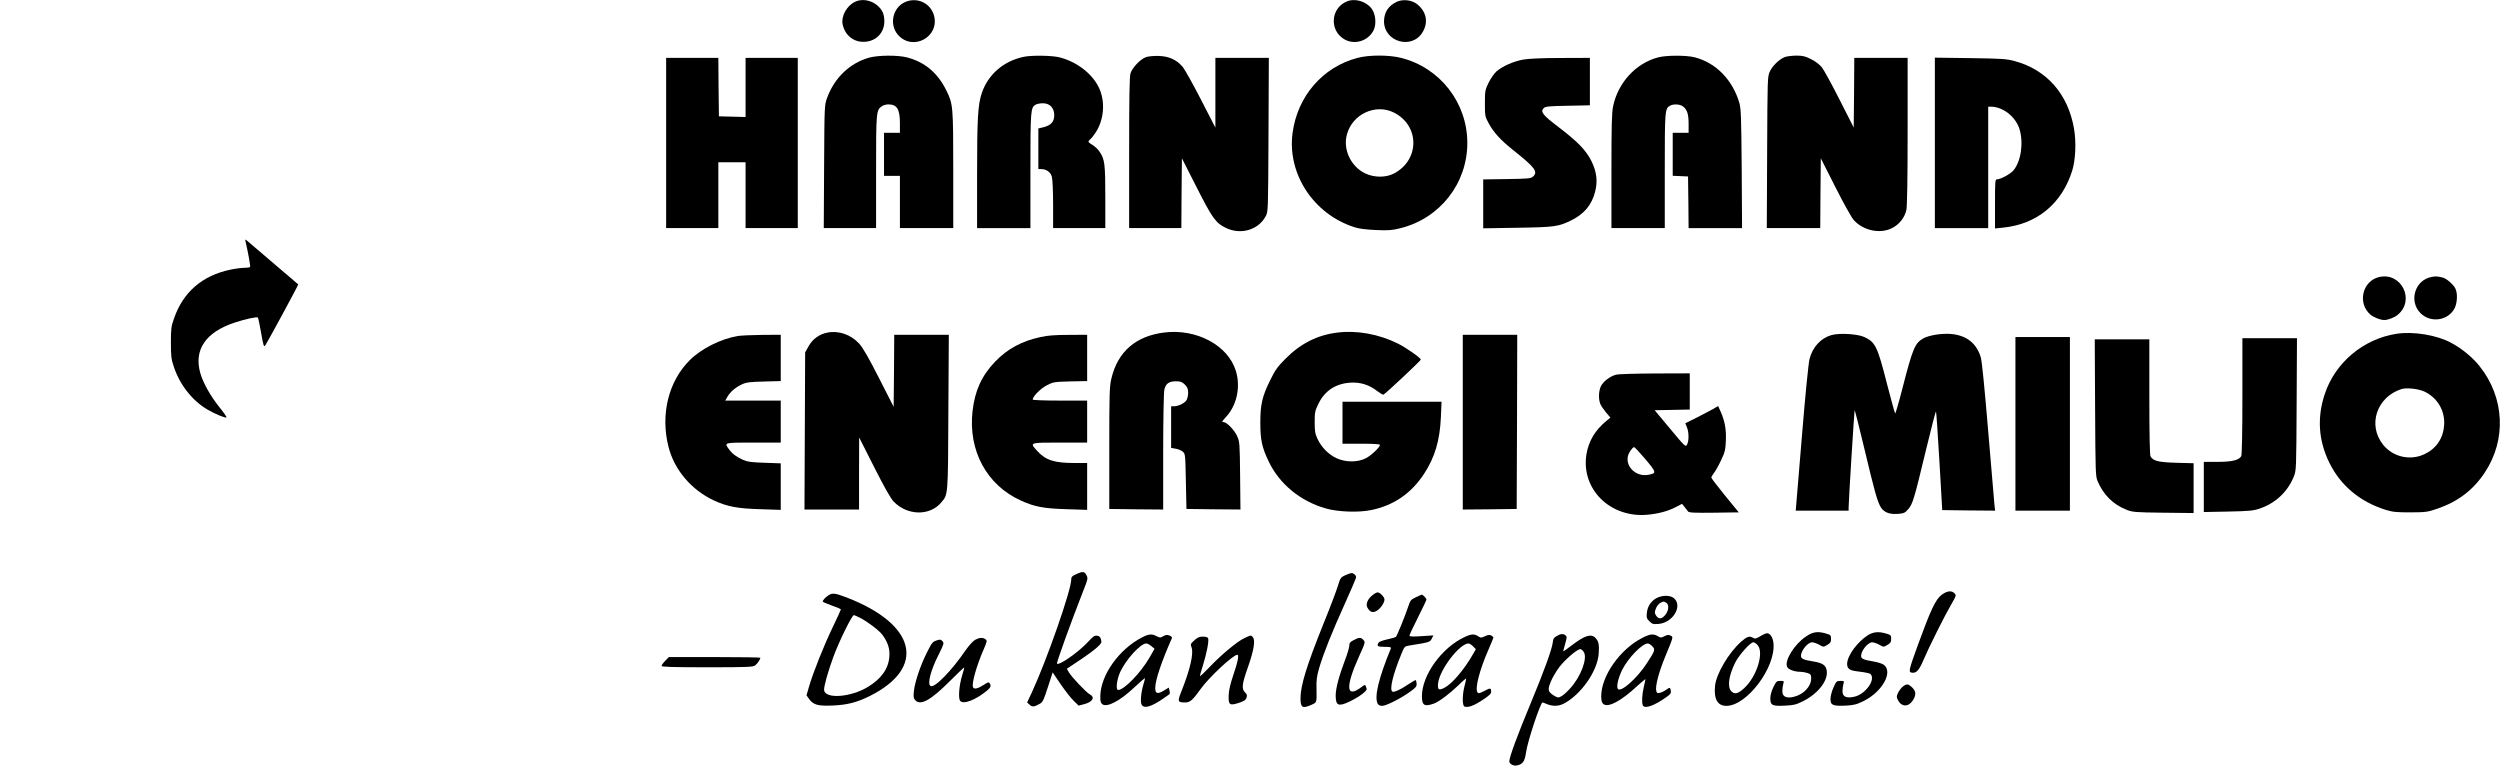 <?xml version="1.0" standalone="no"?>
<!DOCTYPE svg PUBLIC "-//W3C//DTD SVG 20010904//EN"
 "http://www.w3.org/TR/2001/REC-SVG-20010904/DTD/svg10.dtd">
<svg version="1.0" xmlns="http://www.w3.org/2000/svg"
 width="2203pt" height="675pt" viewBox="0 0 2203 675"
 preserveAspectRatio="xMidYMid meet">

<g transform="translate(0,675) scale(0.1,-0.1)"
fill="#000000" stroke="none">
<path d="M7532 6733 c-71 -35 -121 -127 -107 -196 21 -101 101 -163 200 -155
100 8 168 82 168 182 0 28 -7 65 -16 81 -45 88 -161 130 -245 88z"/>
<path d="M7974 6731 c-108 -49 -140 -198 -61 -288 130 -148 370 -18 317 172
-31 109 -151 164 -256 116z"/>
<path d="M11865 6736 c-140 -61 -151 -255 -19 -332 89 -52 208 -17 257 77 28
53 20 146 -17 194 -50 65 -149 93 -221 61z"/>
<path d="M12310 6735 c-74 -34 -112 -91 -114 -170 -2 -185 248 -256 341 -97
51 87 33 179 -49 245 -46 37 -123 46 -178 22z"/>
<path d="M7655 6241 c-168 -49 -301 -176 -366 -352 -24 -64 -24 -65 -27 -606
l-3 -543 231 0 230 0 0 495 c0 532 1 544 51 579 13 9 38 16 57 16 76 0 102
-42 102 -165 l0 -85 -70 0 -70 0 0 -190 0 -190 70 0 70 0 0 -230 0 -230 235 0
235 0 0 513 c0 562 -2 582 -61 700 -76 155 -191 251 -346 291 -83 22 -259 20
-338 -3z"/>
<path d="M9025 6250 c-180 -36 -319 -156 -374 -322 -34 -102 -41 -226 -41
-720 l0 -468 235 0 235 0 0 505 c0 539 2 559 48 584 12 6 39 11 62 11 61 0
100 -41 100 -105 0 -57 -28 -89 -94 -106 l-46 -11 0 -179 0 -179 25 0 c46 0
83 -27 94 -68 6 -20 11 -130 11 -244 l0 -208 230 0 230 0 0 273 c0 293 -5 335
-52 402 -12 19 -39 44 -60 57 -42 26 -44 30 -22 49 9 7 29 31 44 54 81 117 93
286 30 410 -61 121 -195 222 -345 260 -63 16 -240 19 -310 5z"/>
<path d="M10100 6247 c-49 -16 -123 -93 -138 -143 -9 -31 -12 -211 -12 -703
l0 -661 230 0 230 0 2 308 3 307 129 -254 c138 -272 169 -317 258 -359 131
-64 286 -19 351 102 22 41 22 43 25 719 l3 677 -236 0 -235 0 0 -307 0 -308
-128 249 c-70 136 -143 267 -163 290 -54 61 -118 90 -209 93 -41 1 -91 -3
-110 -10z"/>
<path d="M11963 6240 c-307 -80 -530 -338 -573 -662 -48 -360 185 -715 545
-830 41 -14 102 -21 190 -25 112 -5 143 -2 215 16 348 86 590 394 590 751 0
355 -241 664 -584 750 -106 27 -282 27 -383 0z m322 -483 c226 -115 226 -416
0 -535 -73 -39 -177 -38 -257 1 -126 62 -195 211 -159 342 48 180 254 275 416
192z"/>
<path d="M14610 6244 c-195 -52 -351 -221 -395 -429 -12 -56 -15 -169 -15
-572 l0 -503 235 0 235 0 0 505 c0 541 1 549 49 575 29 15 83 12 109 -6 38
-27 52 -67 52 -154 l0 -80 -70 0 -70 0 0 -190 0 -189 68 -3 67 -3 3 -227 2
-228 236 0 235 0 -3 523 c-4 457 -6 529 -21 581 -60 203 -205 352 -393 401
-74 19 -250 19 -324 -1z"/>
<path d="M15724 6246 c-49 -22 -106 -77 -128 -126 -21 -44 -21 -60 -24 -712
l-3 -668 235 0 236 0 2 308 3 307 128 -253 c72 -143 143 -270 163 -292 84 -93
234 -124 339 -69 62 32 110 93 124 159 7 34 11 267 11 695 l0 645 -235 0 -235
0 -2 -307 -3 -307 -124 244 c-68 135 -139 264 -157 287 -21 25 -58 54 -96 72
-51 26 -72 31 -132 31 -39 -1 -85 -7 -102 -14z"/>
<path d="M5870 5490 l0 -750 230 0 230 0 0 290 0 290 120 0 120 0 0 -290 0
-290 230 0 230 0 0 750 0 750 -230 0 -230 0 0 -260 0 -261 -117 3 -118 3 -3
258 -2 257 -230 0 -230 0 0 -750z"/>
<path d="M13423 6225 c-86 -15 -184 -59 -236 -104 -20 -18 -51 -63 -69 -99
-31 -64 -33 -72 -33 -182 0 -111 1 -117 33 -176 45 -83 106 -149 220 -240 189
-150 217 -188 171 -230 -19 -17 -41 -19 -230 -22 l-209 -3 0 -216 0 -215 303
5 c329 5 363 10 478 68 110 55 176 135 205 249 24 93 14 175 -31 268 -48 97
-122 173 -287 299 -145 110 -167 138 -134 171 14 14 46 17 211 20 l195 4 0
209 0 209 -257 -1 c-166 0 -284 -6 -330 -14z"/>
<path d="M17050 5491 l0 -751 235 0 235 0 0 535 0 535 23 0 c106 0 217 -87
252 -195 38 -122 15 -286 -53 -367 -26 -31 -112 -78 -144 -78 -17 0 -18 -17
-18 -216 l0 -217 70 7 c299 30 518 210 610 501 30 97 37 252 16 373 -53 304
-240 517 -523 594 -70 19 -111 22 -390 26 l-313 4 0 -751z"/>
<path d="M2164 4620 c21 -87 44 -216 40 -222 -3 -5 -25 -8 -50 -8 -25 0 -80
-7 -122 -16 -248 -51 -418 -197 -498 -429 -26 -72 -28 -93 -28 -215 0 -118 3
-145 26 -213 53 -159 163 -298 296 -376 72 -42 159 -77 168 -69 3 3 -26 45
-65 93 -76 95 -140 209 -165 294 -61 207 46 365 304 449 93 31 194 52 202 44
4 -4 17 -65 29 -136 20 -112 24 -126 36 -110 19 26 295 536 291 538 -2 2 -324
276 -451 385 -17 14 -18 14 -13 -9z"/>
<path d="M20966 4309 c-149 -34 -195 -232 -77 -332 30 -25 87 -47 121 -47 34
0 91 22 120 47 154 129 31 376 -164 332z"/>
<path d="M21429 4310 c-148 -26 -206 -213 -99 -320 86 -86 235 -68 296 36 28
48 33 138 10 183 -20 38 -80 89 -114 96 -49 11 -57 11 -93 5z"/>
<path d="M7290 3819 c-70 -14 -129 -56 -164 -119 l-31 -55 -3 -692 -3 -693
241 0 240 0 0 318 1 317 133 -263 c92 -182 145 -275 172 -303 120 -123 316
-127 417 -8 62 72 61 50 64 797 l4 682 -240 0 -241 0 -2 -317 -3 -318 -130
255 c-91 179 -143 269 -174 302 -74 80 -180 117 -281 97z"/>
<path d="M10260 3820 c-252 -31 -411 -169 -467 -408 -16 -69 -18 -131 -18
-612 l0 -535 238 -3 237 -2 0 507 c0 280 5 526 10 548 12 54 40 75 102 75 41
0 54 -5 79 -29 23 -24 29 -38 29 -73 0 -24 -7 -54 -16 -67 -19 -26 -71 -51
-109 -51 l-25 0 0 -184 0 -183 39 -7 c21 -3 49 -14 62 -25 24 -19 24 -21 29
-263 l5 -243 238 -3 238 -2 -3 297 c-3 290 -4 300 -27 351 -23 52 -91 122
-118 122 -19 0 -17 5 21 46 96 104 130 266 86 407 -69 224 -346 372 -630 337z"/>
<path d="M11783 3819 c-173 -21 -322 -96 -453 -228 -73 -73 -93 -101 -137
-191 -71 -144 -87 -215 -87 -375 0 -150 14 -217 73 -340 94 -199 279 -351 502
-415 106 -31 289 -38 400 -15 199 40 355 147 468 320 95 145 139 294 148 498
l6 137 -437 0 -436 0 0 -185 0 -185 165 0 c103 0 165 -4 165 -10 0 -21 -76
-93 -124 -118 -72 -37 -177 -37 -258 0 -70 32 -133 96 -167 168 -22 47 -26 69
-26 150 0 88 3 101 33 162 56 115 152 178 282 186 89 5 163 -18 236 -74 25
-19 50 -34 54 -32 16 5 330 300 330 309 0 15 -131 107 -205 143 -166 82 -360
117 -532 95z"/>
<path d="M21120 3809 c-293 -45 -542 -253 -634 -531 -69 -206 -56 -409 39
-603 98 -202 270 -346 495 -417 64 -20 95 -23 220 -23 137 1 150 2 240 33 180
62 314 164 416 318 192 289 175 660 -45 936 -61 78 -158 157 -251 207 -128 69
-332 102 -480 80z m243 -509 c115 -54 183 -168 175 -295 -8 -117 -68 -207
-173 -257 -127 -60 -279 -25 -366 84 -137 173 -56 418 161 489 44 15 151 3
203 -21z"/>
<path d="M16138 3797 c-93 -27 -165 -105 -192 -209 -10 -39 -37 -308 -69 -700
l-53 -638 233 0 233 0 0 28 c0 51 50 855 53 858 2 2 39 -144 82 -324 96 -404
120 -487 150 -534 30 -45 77 -62 153 -56 49 4 60 9 87 41 40 46 52 86 156 519
46 191 86 345 89 342 3 -3 16 -200 30 -437 l25 -432 233 -3 233 -2 -6 52 c-3
29 -28 321 -55 648 -31 374 -55 615 -65 650 -37 125 -126 195 -262 207 -84 7
-194 -11 -245 -39 -74 -42 -93 -87 -184 -441 -32 -125 -61 -224 -64 -220 -4 5
-35 118 -70 253 -86 339 -104 376 -204 421 -61 27 -218 36 -288 16z"/>
<path d="M6500 3789 c-147 -25 -318 -110 -420 -211 -189 -186 -262 -481 -189
-766 51 -202 201 -379 400 -472 117 -54 205 -71 407 -77 l182 -6 0 205 0 205
-142 5 c-118 4 -151 8 -191 26 -58 26 -93 52 -124 94 -43 59 -46 58 217 58
l240 0 0 185 0 185 -245 0 -244 0 20 35 c26 44 72 83 129 109 37 17 71 21 193
24 l147 4 0 204 0 204 -162 -1 c-90 -1 -188 -5 -218 -10z"/>
<path d="M9170 3780 c-165 -35 -293 -104 -401 -217 -119 -124 -179 -257 -199
-437 -39 -347 125 -651 426 -787 121 -55 201 -70 402 -76 l182 -6 0 207 0 206
-110 0 c-179 0 -254 24 -328 104 -71 77 -75 76 198 76 l240 0 0 185 0 185
-240 0 c-140 0 -240 4 -240 9 0 27 71 99 125 126 56 29 65 30 207 34 l148 3 0
204 0 204 -162 -1 c-117 0 -187 -5 -248 -19z"/>
<path d="M12890 3030 l0 -770 238 2 237 3 3 768 2 767 -240 0 -240 0 0 -770z"/>
<path d="M17760 3015 l0 -765 240 0 240 0 0 765 0 765 -240 0 -240 0 0 -765z"/>
<path d="M19760 3259 c0 -311 -4 -517 -10 -528 -19 -36 -82 -51 -210 -51
l-120 0 0 -221 0 -221 213 4 c185 4 221 7 278 26 138 46 247 147 301 280 23
57 23 57 26 640 l3 582 -241 0 -240 0 0 -511z"/>
<path d="M18462 3158 c3 -568 4 -606 22 -648 52 -121 136 -205 255 -252 52
-21 74 -23 324 -26 l267 -3 0 219 0 220 -152 4 c-161 5 -205 16 -228 57 -6 13
-10 198 -10 525 l0 506 -240 0 -241 0 3 -602z"/>
<path d="M14240 3448 c-51 -13 -110 -58 -131 -98 -21 -39 -25 -113 -8 -157 5
-15 28 -49 50 -76 l40 -47 -33 -27 c-103 -84 -160 -181 -179 -301 -46 -304
211 -557 537 -528 97 9 177 30 248 66 l58 30 22 -27 c11 -15 26 -33 31 -40 8
-11 56 -13 228 -11 l219 3 -121 148 c-67 82 -121 153 -121 159 0 5 11 24 24
41 14 18 42 68 62 111 33 69 39 91 42 169 5 99 -8 173 -44 256 l-24 53 -42
-25 c-24 -13 -89 -48 -145 -76 l-102 -51 14 -35 c18 -42 19 -122 1 -153 -12
-23 -17 -19 -149 140 l-136 163 154 3 155 3 0 159 0 160 -307 -1 c-170 -1
-324 -5 -343 -11z m260 -745 c98 -117 99 -123 25 -137 -105 -20 -201 68 -180
164 7 31 41 80 55 80 5 0 50 -48 100 -107z"/>
<path d="M9483 1690 c-35 -15 -43 -24 -43 -45 0 -95 -214 -708 -348 -998 l-41
-87 22 -20 c22 -22 41 -20 91 9 25 14 34 34 70 146 l42 130 71 -105 c40 -58
91 -124 115 -146 l43 -42 49 13 c74 19 98 60 50 86 -32 16 -162 154 -186 196
l-17 30 111 74 c61 40 130 91 154 113 40 37 44 44 36 71 -6 22 -15 31 -35 33
-22 3 -37 -7 -79 -54 -83 -90 -255 -211 -274 -192 -6 7 128 378 230 637 43
108 44 115 30 142 -17 34 -34 36 -91 9z"/>
<path d="M11854 1681 c-39 -18 -43 -24 -64 -92 -12 -41 -68 -189 -125 -329
-151 -375 -204 -548 -205 -662 0 -84 17 -95 98 -58 47 21 45 16 43 145 -2 72
3 108 24 180 37 126 112 314 227 568 54 119 98 223 98 230 0 18 -21 37 -39 37
-9 0 -35 -9 -57 -19z"/>
<path d="M17108 1507 c-52 -40 -96 -134 -207 -439 -84 -232 -86 -242 -50 -246
37 -4 61 23 99 113 46 109 189 395 245 490 43 74 45 79 29 96 -26 28 -67 23
-116 -14z"/>
<path d="M12094 1505 c-42 -33 -61 -78 -45 -108 22 -41 48 -50 82 -30 34 20
69 71 69 100 0 22 -39 63 -61 63 -8 0 -28 -11 -45 -25z"/>
<path d="M7300 1504 c-27 -18 -50 -43 -50 -55 0 -4 36 -19 80 -35 44 -15 80
-31 80 -34 0 -4 -33 -76 -74 -161 -78 -163 -170 -393 -207 -520 l-22 -76 21
-30 c39 -55 80 -66 211 -60 129 6 211 27 326 84 499 250 410 631 -204 868
-102 39 -126 42 -161 19z m278 -198 c67 -34 165 -108 196 -148 49 -65 69 -125
63 -194 -8 -108 -71 -196 -192 -269 -151 -90 -372 -106 -383 -27 -4 28 35 168
84 300 51 137 162 362 179 362 3 0 27 -11 53 -24z"/>
<path d="M12477 1487 c-46 -21 -49 -25 -73 -97 -26 -77 -92 -239 -103 -252 -4
-4 -37 -14 -75 -22 -38 -8 -72 -20 -77 -28 -20 -31 -10 -38 52 -38 45 0 60 -3
56 -12 -109 -265 -148 -430 -117 -489 7 -12 21 -19 40 -19 34 0 162 64 245
124 51 36 60 47 58 71 -1 15 -4 29 -7 32 -2 2 -31 -14 -64 -36 -67 -46 -128
-74 -142 -66 -28 17 4 150 78 330 28 69 29 70 73 77 176 28 179 29 195 59 l15
30 -106 -7 c-79 -5 -105 -4 -105 5 0 7 34 79 75 160 41 82 75 153 75 158 0 10
-32 43 -41 43 -2 0 -26 -10 -52 -23z"/>
<path d="M14598 1480 c-50 -27 -80 -73 -86 -131 -4 -42 -1 -51 23 -74 24 -24
32 -27 80 -23 124 10 212 152 140 223 -31 31 -102 33 -157 5z m83 -40 c29 -16
25 -71 -7 -109 -31 -38 -58 -39 -80 -6 -15 23 -15 30 -2 63 7 20 25 42 38 49
30 15 27 15 51 3z"/>
<path d="M15914 1141 c-104 -70 -193 -216 -165 -269 12 -23 66 -42 117 -42 17
0 45 -5 63 -11 27 -10 31 -15 31 -47 0 -71 -66 -141 -152 -162 -66 -17 -103 1
-102 50 0 19 4 47 8 63 8 26 7 27 -26 27 -31 0 -36 -4 -61 -55 -17 -35 -27
-72 -27 -100 0 -60 18 -69 130 -63 73 3 98 9 154 37 130 64 221 175 214 262
-4 54 -32 76 -118 90 -87 14 -110 24 -110 49 0 47 60 120 98 120 13 0 41 -10
62 -21 38 -22 38 -22 72 -2 27 16 33 25 33 53 0 31 -4 35 -40 46 -76 23 -118
18 -181 -25z"/>
<path d="M16459 1152 c-93 -60 -180 -179 -182 -250 -1 -42 19 -59 82 -67 109
-14 122 -18 131 -34 30 -56 -58 -169 -147 -190 -72 -17 -108 -1 -107 49 0 19
4 47 8 63 8 26 7 27 -27 27 -32 0 -36 -3 -61 -59 -14 -32 -26 -77 -26 -99 0
-56 20 -65 131 -60 76 4 97 9 162 41 164 81 261 256 177 319 -14 10 -54 23
-90 29 -87 14 -110 24 -110 49 0 47 60 120 98 120 13 0 41 -10 62 -21 38 -22
38 -22 72 -2 27 16 33 25 33 53 0 31 -4 35 -40 46 -69 21 -117 17 -166 -14z"/>
<path d="M13734 1154 c-41 -21 -47 -29 -51 -65 -6 -58 -79 -259 -196 -540
-113 -271 -187 -472 -187 -507 0 -24 37 -44 68 -37 53 12 68 34 81 123 15 99
126 432 144 432 3 0 21 -7 40 -15 49 -20 100 -19 146 4 151 78 298 286 309
441 5 81 0 108 -28 138 -39 41 -95 23 -214 -68 -36 -27 -67 -50 -70 -50 -2 0
5 27 15 61 10 33 17 65 13 70 -14 22 -41 28 -70 13z m222 -149 c35 -54 -23
-213 -117 -318 -28 -32 -64 -64 -81 -73 -27 -14 -31 -13 -64 6 -54 34 -58 50
-29 122 14 35 48 93 76 130 49 65 157 158 185 158 7 0 21 -11 30 -25z"/>
<path d="M15511 1143 c-36 -21 -47 -24 -62 -14 -32 20 -55 12 -107 -34 -110
-99 -218 -282 -229 -388 -12 -117 22 -177 100 -177 180 0 435 338 415 551 -5
51 -29 89 -57 89 -9 0 -36 -12 -60 -27z m-21 -80 c55 -69 -11 -275 -119 -376
-55 -51 -87 -59 -116 -27 -35 39 -21 138 36 252 33 66 133 178 159 178 10 0
28 -12 40 -27z"/>
<path d="M10065 1134 c-203 -104 -366 -332 -369 -517 -1 -47 3 -61 18 -73 42
-30 155 29 282 149 52 49 94 85 94 80 0 -4 -6 -28 -14 -53 -21 -70 -29 -156
-16 -179 20 -38 85 -20 190 53 24 17 48 34 53 37 6 4 7 19 3 33 l-7 27 -44
-27 c-56 -33 -75 -27 -75 24 0 67 54 229 147 439 3 7 -6 17 -22 23 -21 8 -33
6 -54 -6 -25 -15 -30 -15 -59 0 -42 22 -68 20 -127 -10z m81 -78 l28 -23 -43
-75 c-77 -135 -225 -288 -278 -288 -23 0 -12 93 19 160 51 110 179 250 229
250 10 0 30 -11 45 -24z"/>
<path d="M12905 1136 c-201 -94 -375 -336 -375 -521 0 -82 22 -95 108 -64 43
16 137 87 210 157 39 39 72 67 72 62 0 -5 -7 -35 -15 -67 -20 -77 -20 -172 0
-179 30 -12 83 7 158 57 59 38 77 56 77 73 0 35 -7 36 -61 7 -43 -22 -51 -24
-60 -11 -23 34 19 197 97 375 24 55 44 103 44 107 0 4 -9 12 -19 18 -15 8 -29
6 -55 -6 -32 -16 -37 -16 -60 -1 -34 23 -62 21 -121 -7z m76 -82 l24 -25 -24
-42 c-77 -136 -186 -264 -253 -298 -51 -26 -62 -18 -55 43 15 120 190 348 268
348 8 0 26 -12 40 -26z"/>
<path d="M14474 1130 c-197 -99 -364 -336 -364 -515 0 -38 5 -56 18 -68 41
-37 159 26 305 163 37 34 67 58 67 54 -1 -5 -7 -36 -15 -69 -15 -63 -19 -132
-9 -159 14 -36 98 -7 207 70 38 27 44 36 40 58 -6 31 -7 31 -42 7 -15 -11 -39
-23 -54 -26 -22 -6 -27 -3 -32 17 -10 41 22 165 81 307 72 175 70 167 45 180
-16 9 -28 8 -53 -5 -29 -15 -34 -15 -59 0 -39 23 -68 20 -135 -14z m86 -75
c28 -29 25 -38 -47 -148 -84 -131 -226 -258 -255 -229 -17 17 1 97 37 170 53
105 176 232 226 232 8 0 26 -11 39 -25z"/>
<path d="M10964 1126 c-62 -29 -203 -146 -307 -256 -43 -45 -80 -80 -82 -78
-3 2 9 44 25 94 32 102 55 217 46 239 -3 10 -19 15 -46 15 -32 0 -48 -7 -76
-33 -33 -30 -35 -34 -24 -62 20 -53 -12 -194 -92 -394 -33 -83 -30 -91 35 -91
44 0 66 19 136 117 71 101 287 303 324 303 17 0 5 -63 -34 -175 -28 -84 -41
-139 -42 -184 -3 -83 9 -91 89 -65 46 15 61 25 68 45 7 21 5 30 -13 48 -32 32
-27 73 29 231 51 146 64 232 38 258 -16 16 -15 16 -74 -12z"/>
<path d="M8593 1112 c-18 -10 -55 -50 -84 -92 -125 -183 -275 -336 -309 -315
-30 18 0 136 72 278 46 93 48 100 33 117 -15 16 -21 17 -53 6 -33 -10 -42 -22
-83 -104 -58 -114 -107 -261 -116 -342 -5 -50 -3 -64 12 -80 46 -51 136 -1
304 167 68 68 125 122 127 121 2 -2 -6 -33 -17 -68 -27 -86 -37 -204 -18 -226
28 -34 134 7 235 89 35 30 40 42 25 66 -8 12 -16 10 -49 -12 -55 -36 -90 -44
-98 -22 -13 32 32 191 93 330 32 74 33 80 17 92 -24 17 -52 16 -91 -5z"/>
<path d="M11928 1109 c-31 -16 -38 -25 -38 -48 0 -16 -16 -71 -36 -123 -54
-142 -84 -254 -84 -317 0 -90 25 -100 125 -52 83 40 153 93 148 111 -12 41
-12 41 -45 16 -137 -104 -145 -2 -21 272 54 119 55 123 38 142 -22 25 -40 25
-87 -1z"/>
<path d="M5862 927 c-18 -18 -32 -38 -32 -45 0 -9 96 -12 403 -12 366 0 404 2
423 18 20 15 44 52 44 66 0 3 -181 6 -403 6 l-403 0 -32 -33z"/>
<path d="M16768 700 c-14 -11 -33 -35 -42 -55 -15 -32 -15 -37 -1 -65 31 -60
92 -62 130 -3 31 47 30 79 -3 113 -36 35 -50 37 -84 10z"/>
</g>
</svg>
